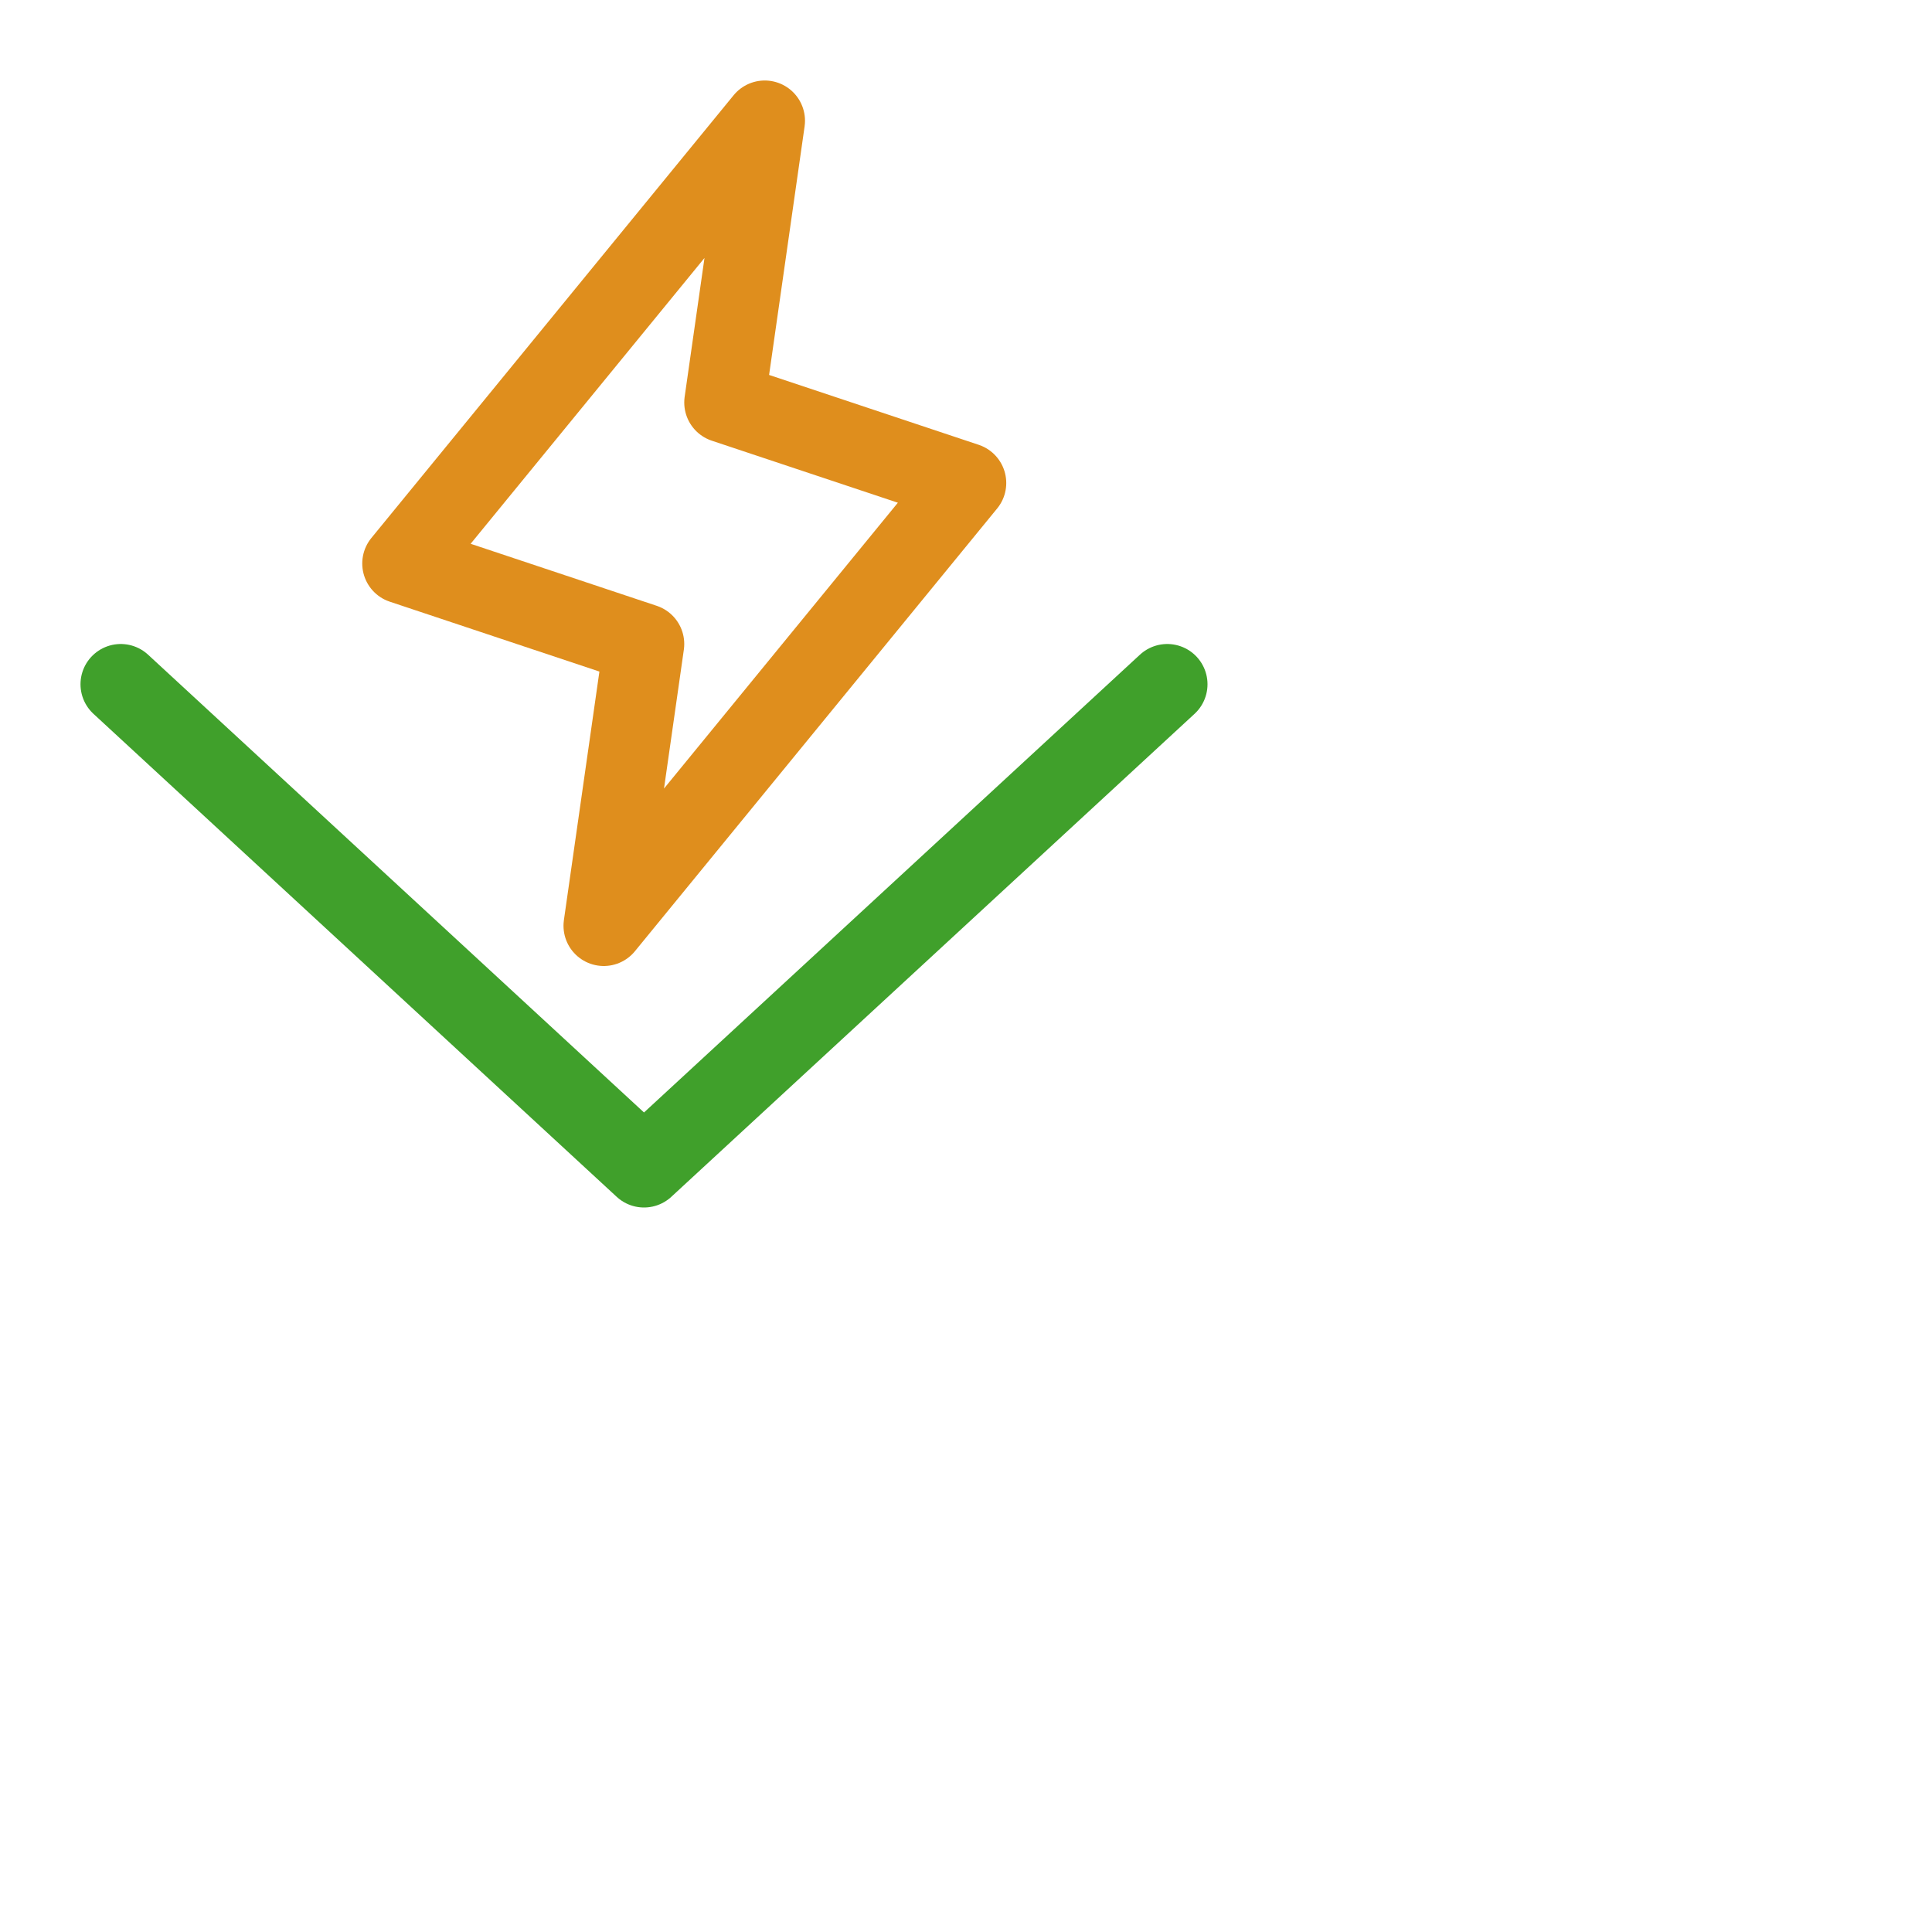 <svg viewBox="0 0 24 24" xmlns="http://www.w3.org/2000/svg"> <g fill="none" stroke-linecap="round" stroke-linejoin="round"> <path stroke="#40a02b" d="m14.5 8.5-6.5 6-6.5-6" /> <path stroke="#df8e1d" d="M7.5 11.5 8 8 5 7l4.5-5.5L9 5l3 1z" /> </g>
</svg>
